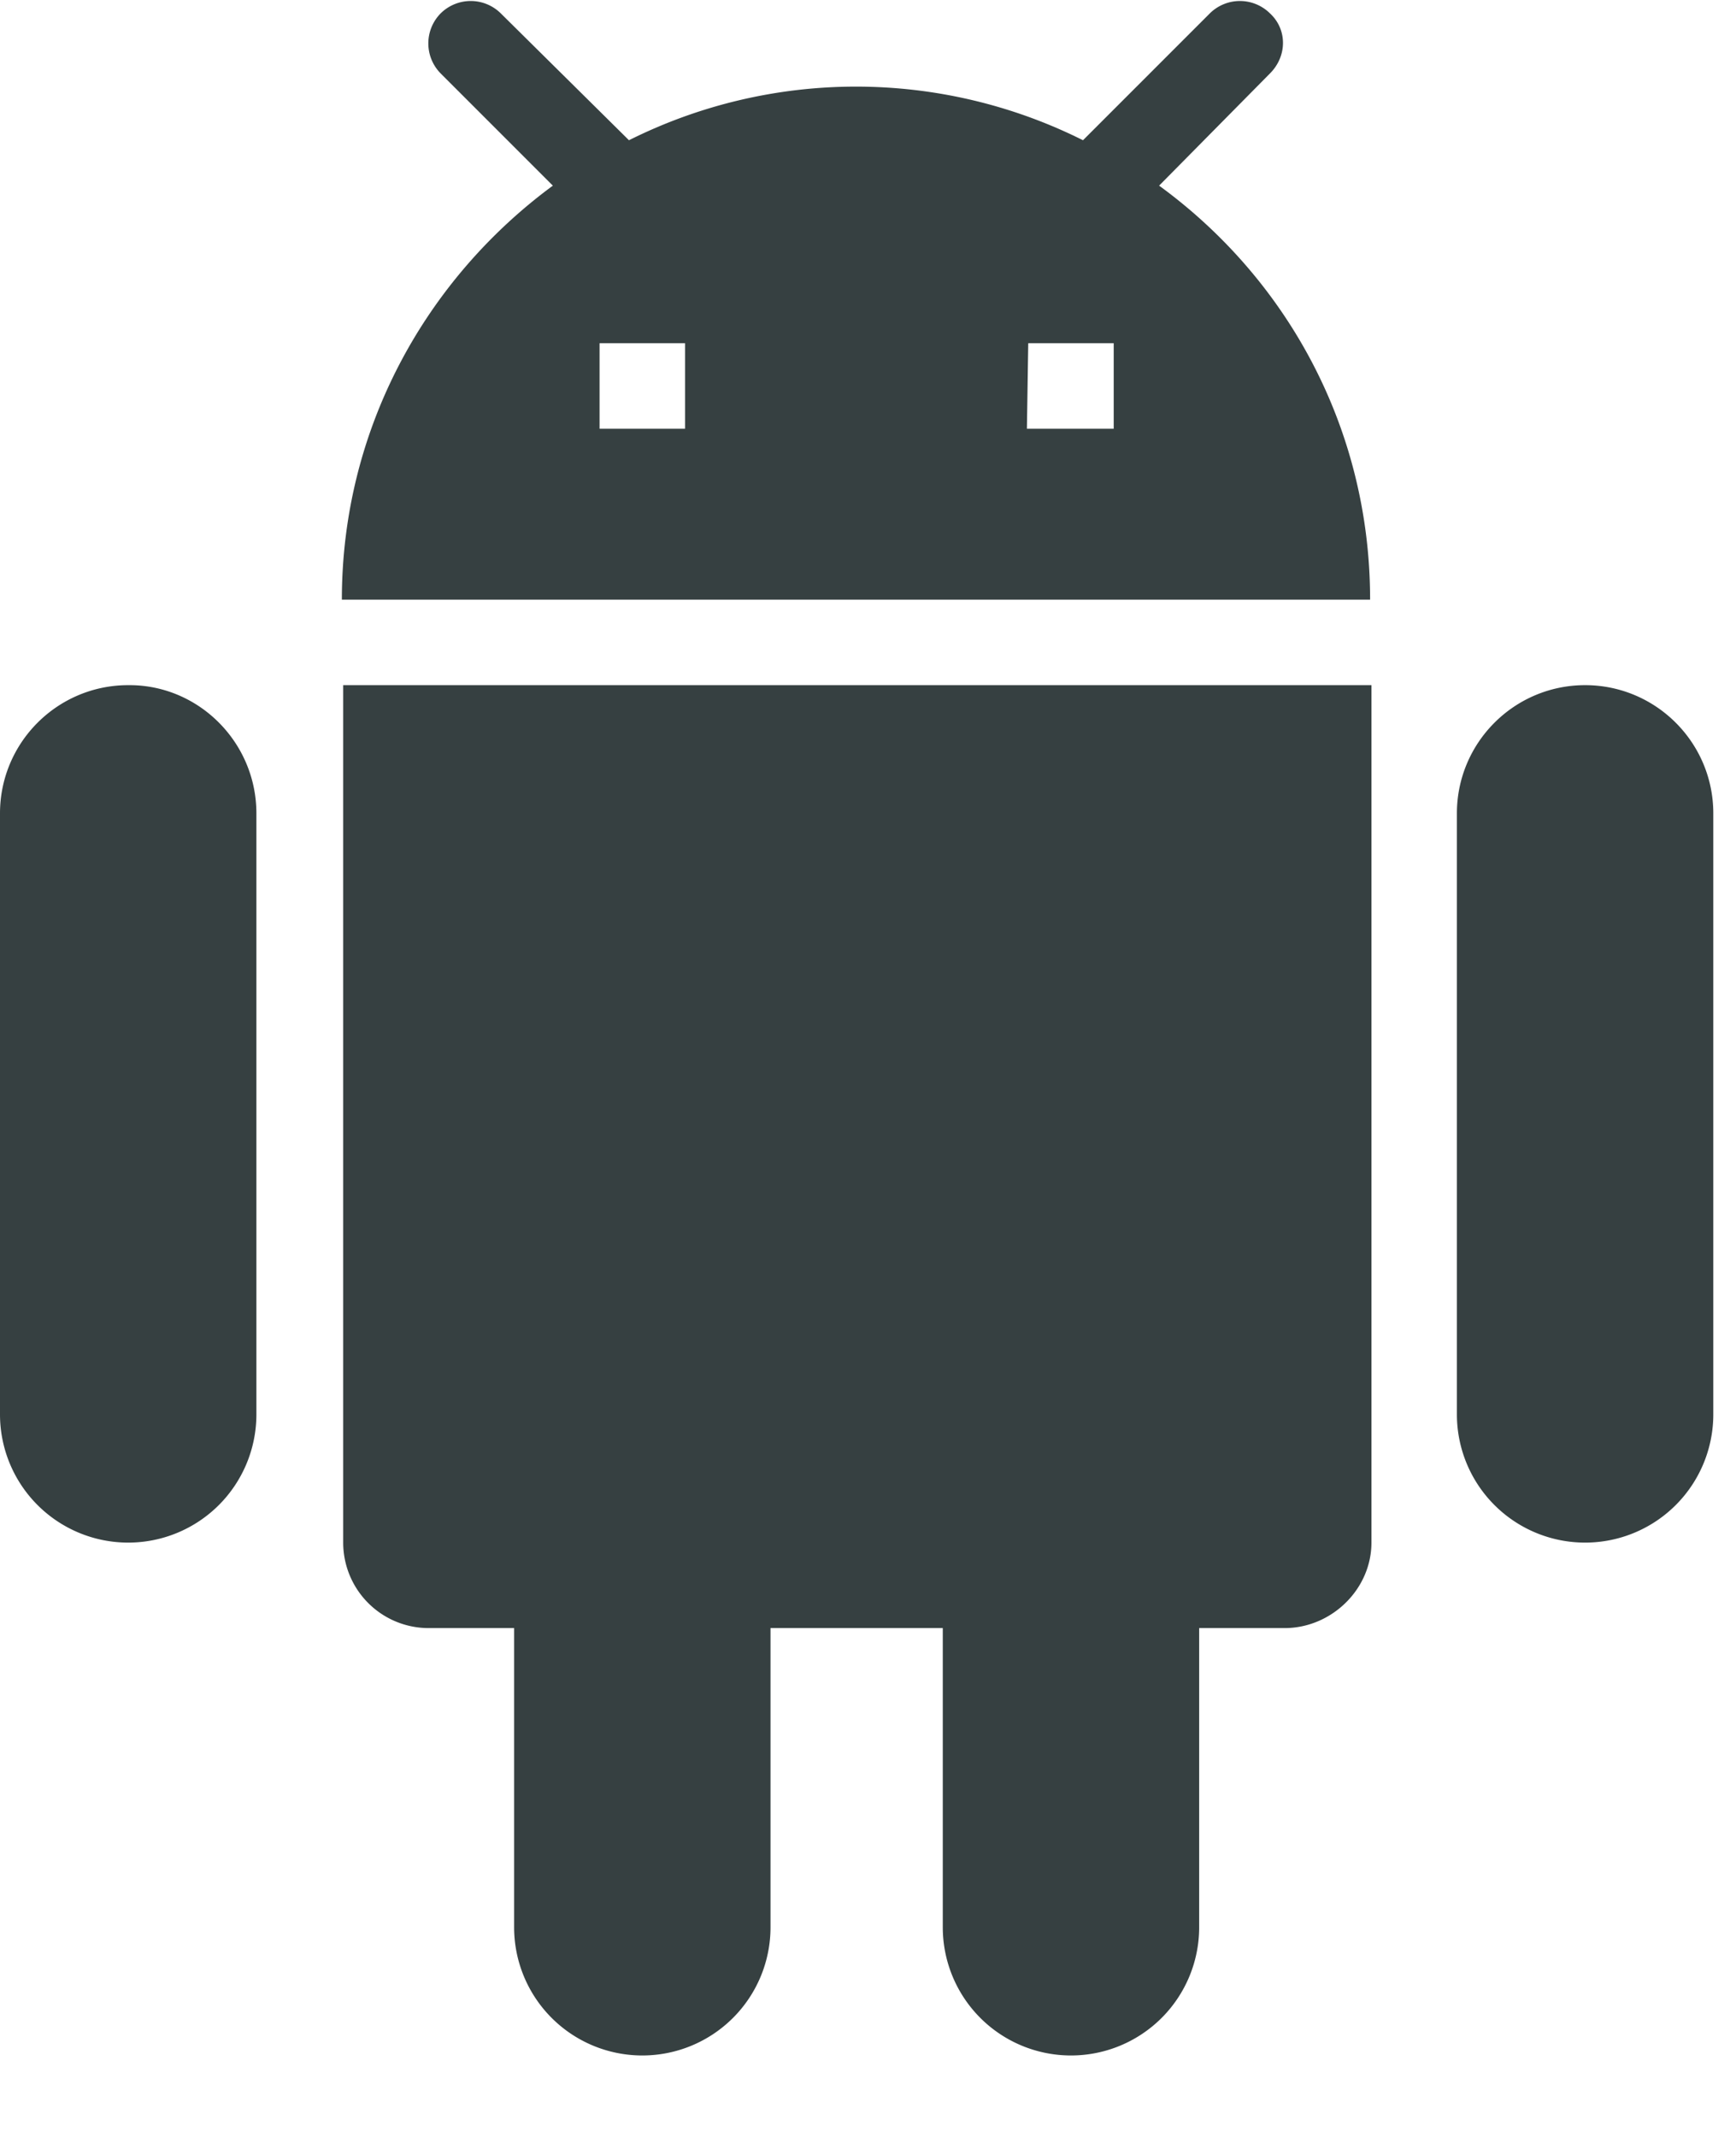 <svg xmlns="http://www.w3.org/2000/svg" xmlns:xlink="http://www.w3.org/1999/xlink" width="13" height="16" viewBox="0 0 13 16" class="shape shape-android"><defs><path id="8h7za" d="M759.57 164.55v-6.42h7.7v6.42c0 .35-.3.64-.65.64h-.64v2.24a.96.96 0 1 1-1.92 0v-2.24h-1.29v2.24a.96.96 0 1 1-1.92 0v-2.24h-.64a.64.64 0 0 1-.64-.64zm-1.6-6.42c.52 0 .95.43.95.96v4.5a.96.96 0 1 1-1.92 0v-4.5c0-.53.43-.96.96-.96zm10.9 0c.53 0 .96.43.96.96v4.5a.96.96 0 1 1-1.92 0v-4.5c0-.53.43-.96.96-.96zm-3.19-3.74c.96.7 1.58 1.82 1.58 3.1h-7.7c0-1.28.63-2.4 1.58-3.1l-.84-.84a.32.32 0 0 1 0-.45.32.32 0 0 1 .45 0l.96.95a3.8 3.8 0 0 1 3.4 0l.95-.95a.32.32 0 0 1 .45 0c.13.12.13.32 0 .45zm-4.19 1.82h.64v-.64h-.64zm3.2 0h.65v-.64h-.64z"/></defs><g><g transform="translate(-757 -153)"><use fill="#364041" xlink:href="#8h7za"/></g></g></svg>
